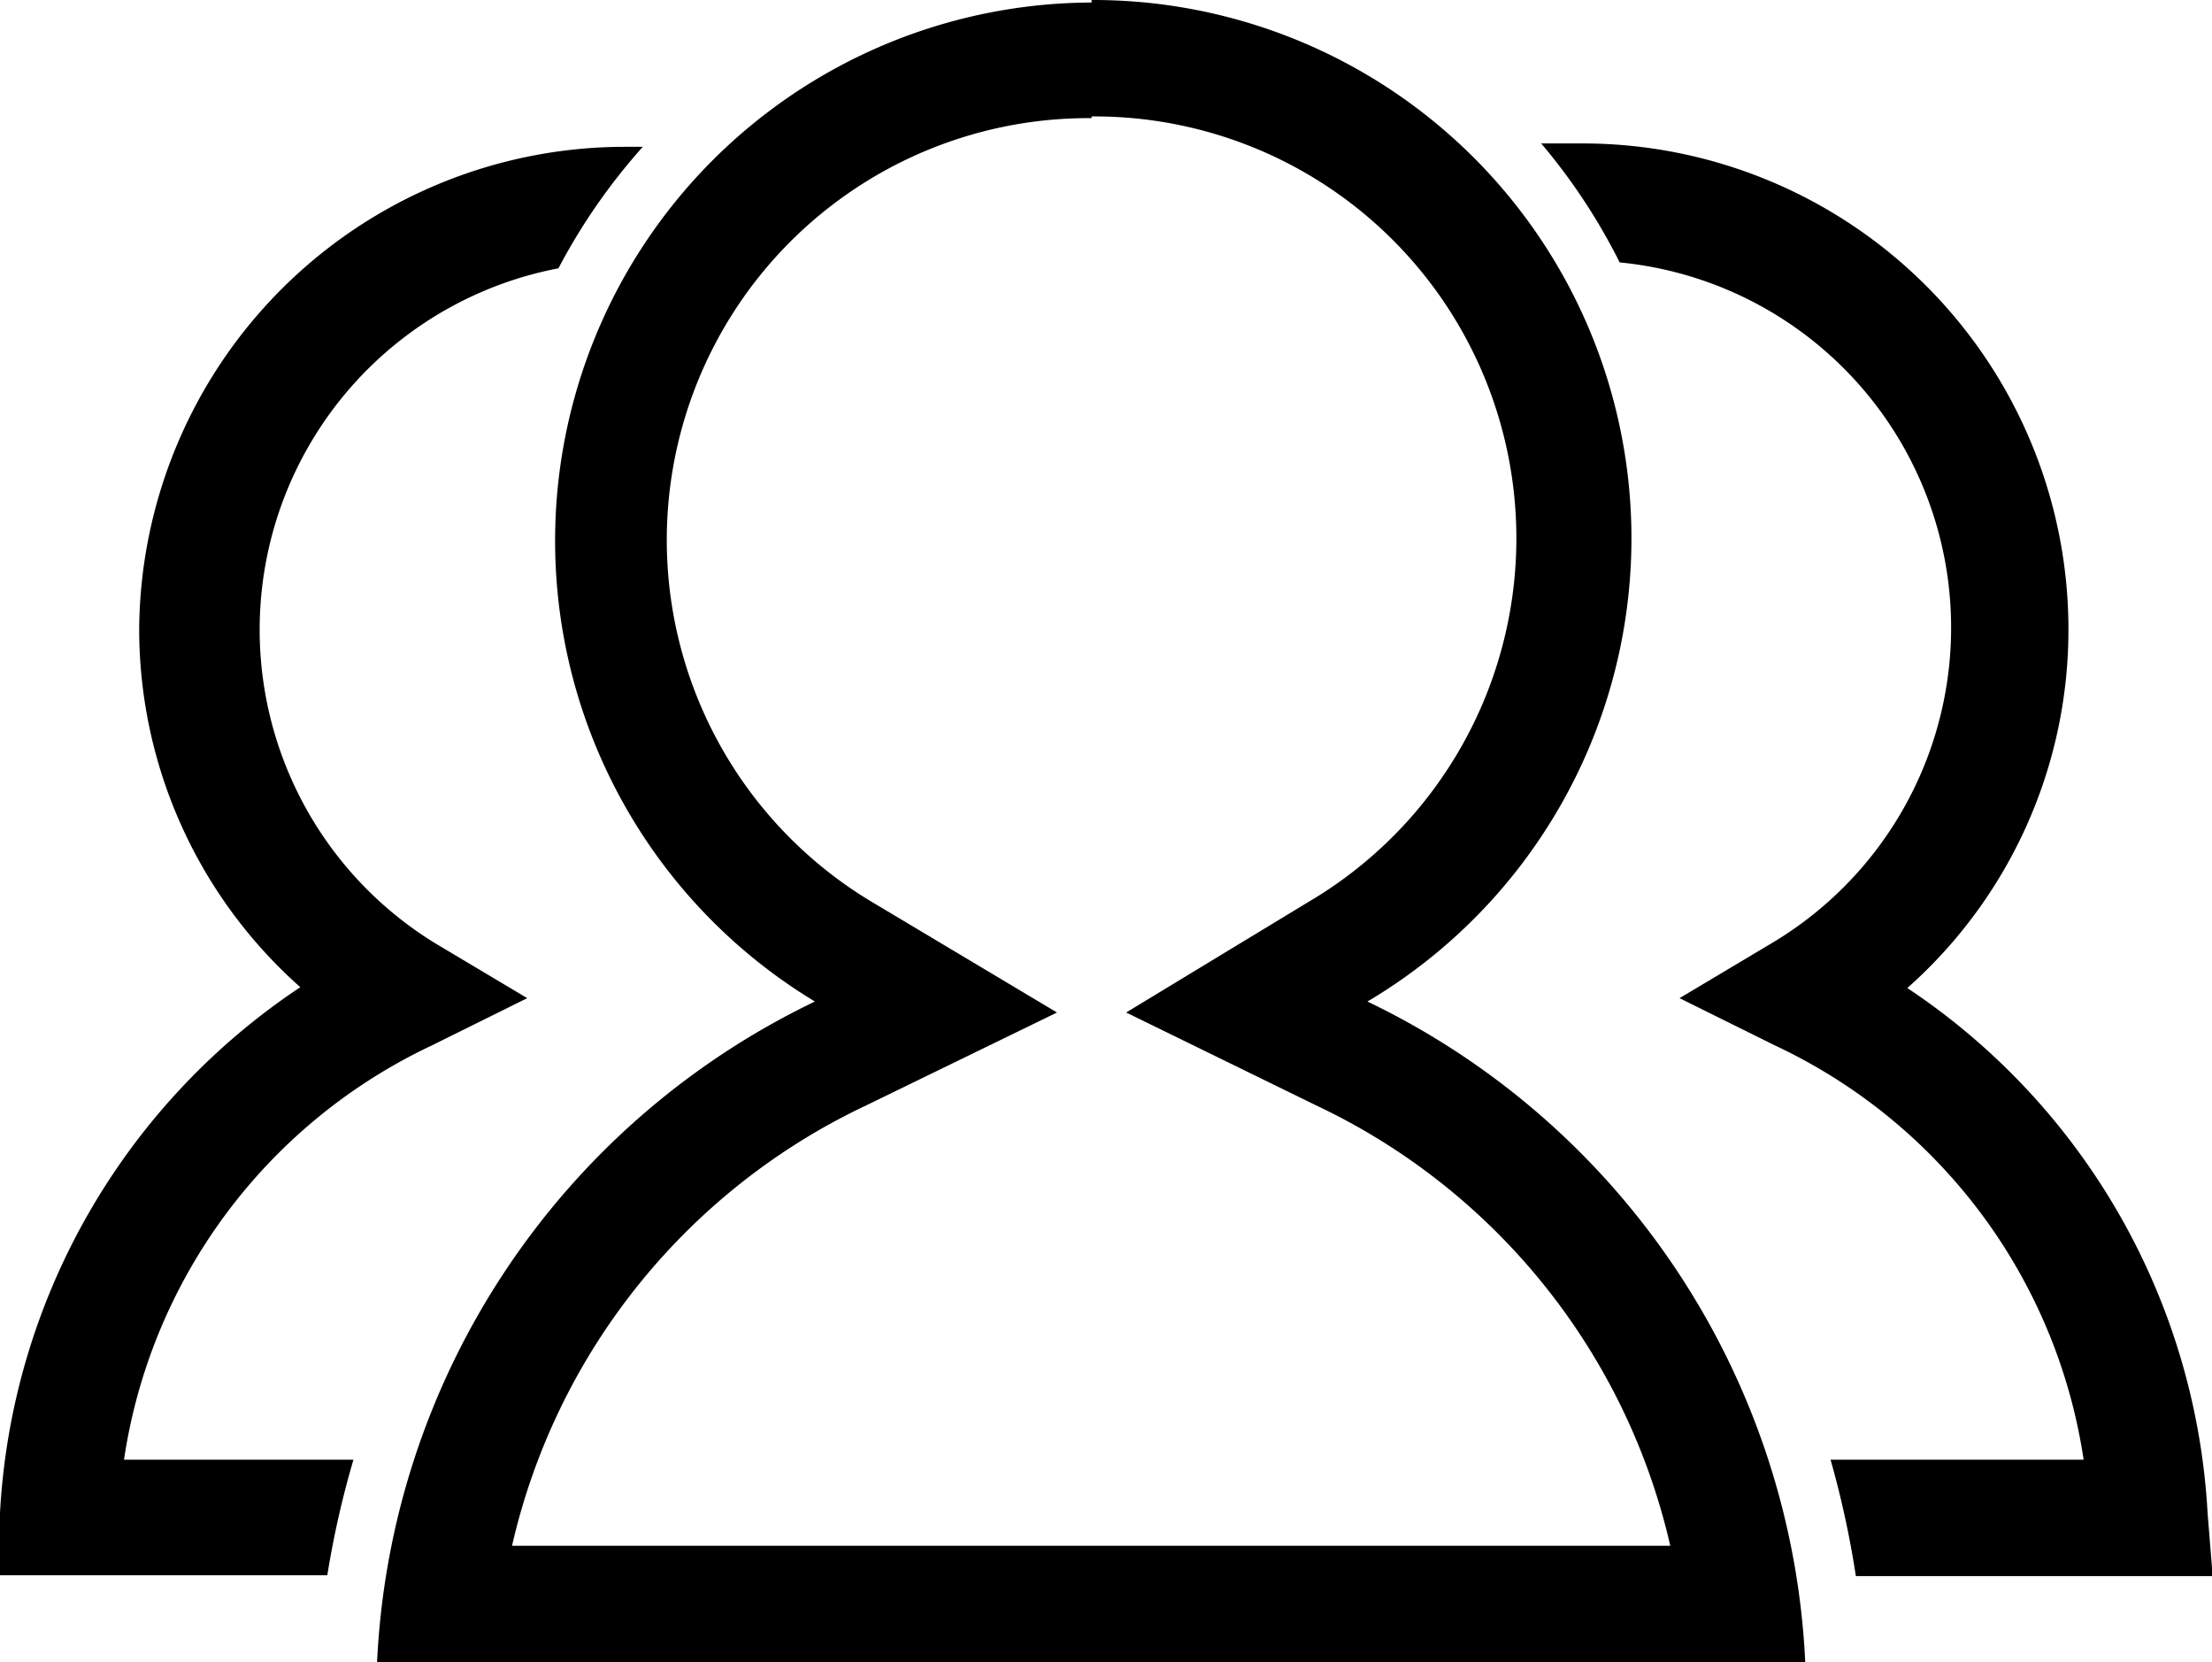 <svg class="icon" viewBox="0 0 1363 1024" xmlns="http://www.w3.org/2000/svg" width="266.211" height="200"><defs><style/></defs><path d="M217.795 899.249H76.41a336.828 336.828 0 0 1 189.726-255.22l58.737-29.109-56.658-33.786a226.631 226.631 0 0 1 75.89-415.837 371.134 371.134 0 0 1 51.98-74.85h-11.436A299.403 299.403 0 0 0 85.766 386.73a294.724 294.724 0 0 0 99.281 221.433A415.837 415.837 0 0 0 0 931.996v38.465h201.68a575.414 575.414 0 0 1 16.115-71.212zm780.214-737.59a226.111 226.111 0 0 1 93.563 419.475l-56.658 33.786 58.737 29.109a336.828 336.828 0 0 1 190.246 255.22h-155.94a584.25 584.25 0 0 1 15.595 71.732h219.873l-3.118-38.465a415.837 415.837 0 0 0-185.048-323.833 294.724 294.724 0 0 0 99.281-221.433A299.403 299.403 0 0 0 975.657 88.367h-25.99a369.575 369.575 0 0 1 48.342 73.291zM912.762 615.96h-4.158z"/><path d="M672.616 71.733a259.898 259.898 0 0 1 133.588 483.93l-112.276 68.094 116.954 57.178a398.164 398.164 0 0 1 218.314 271.333h-713.68a398.164 398.164 0 0 1 218.315-271.333l117.474-57.178-112.276-67.054a259.898 259.898 0 0 1 133.587-483.93m0-71.212A331.63 331.63 0 0 0 502.123 617a476.133 476.133 0 0 0-269.774 407h880.015A476.133 476.133 0 0 0 842.59 617 331.63 331.63 0 0 0 672.616.002z"/></svg>